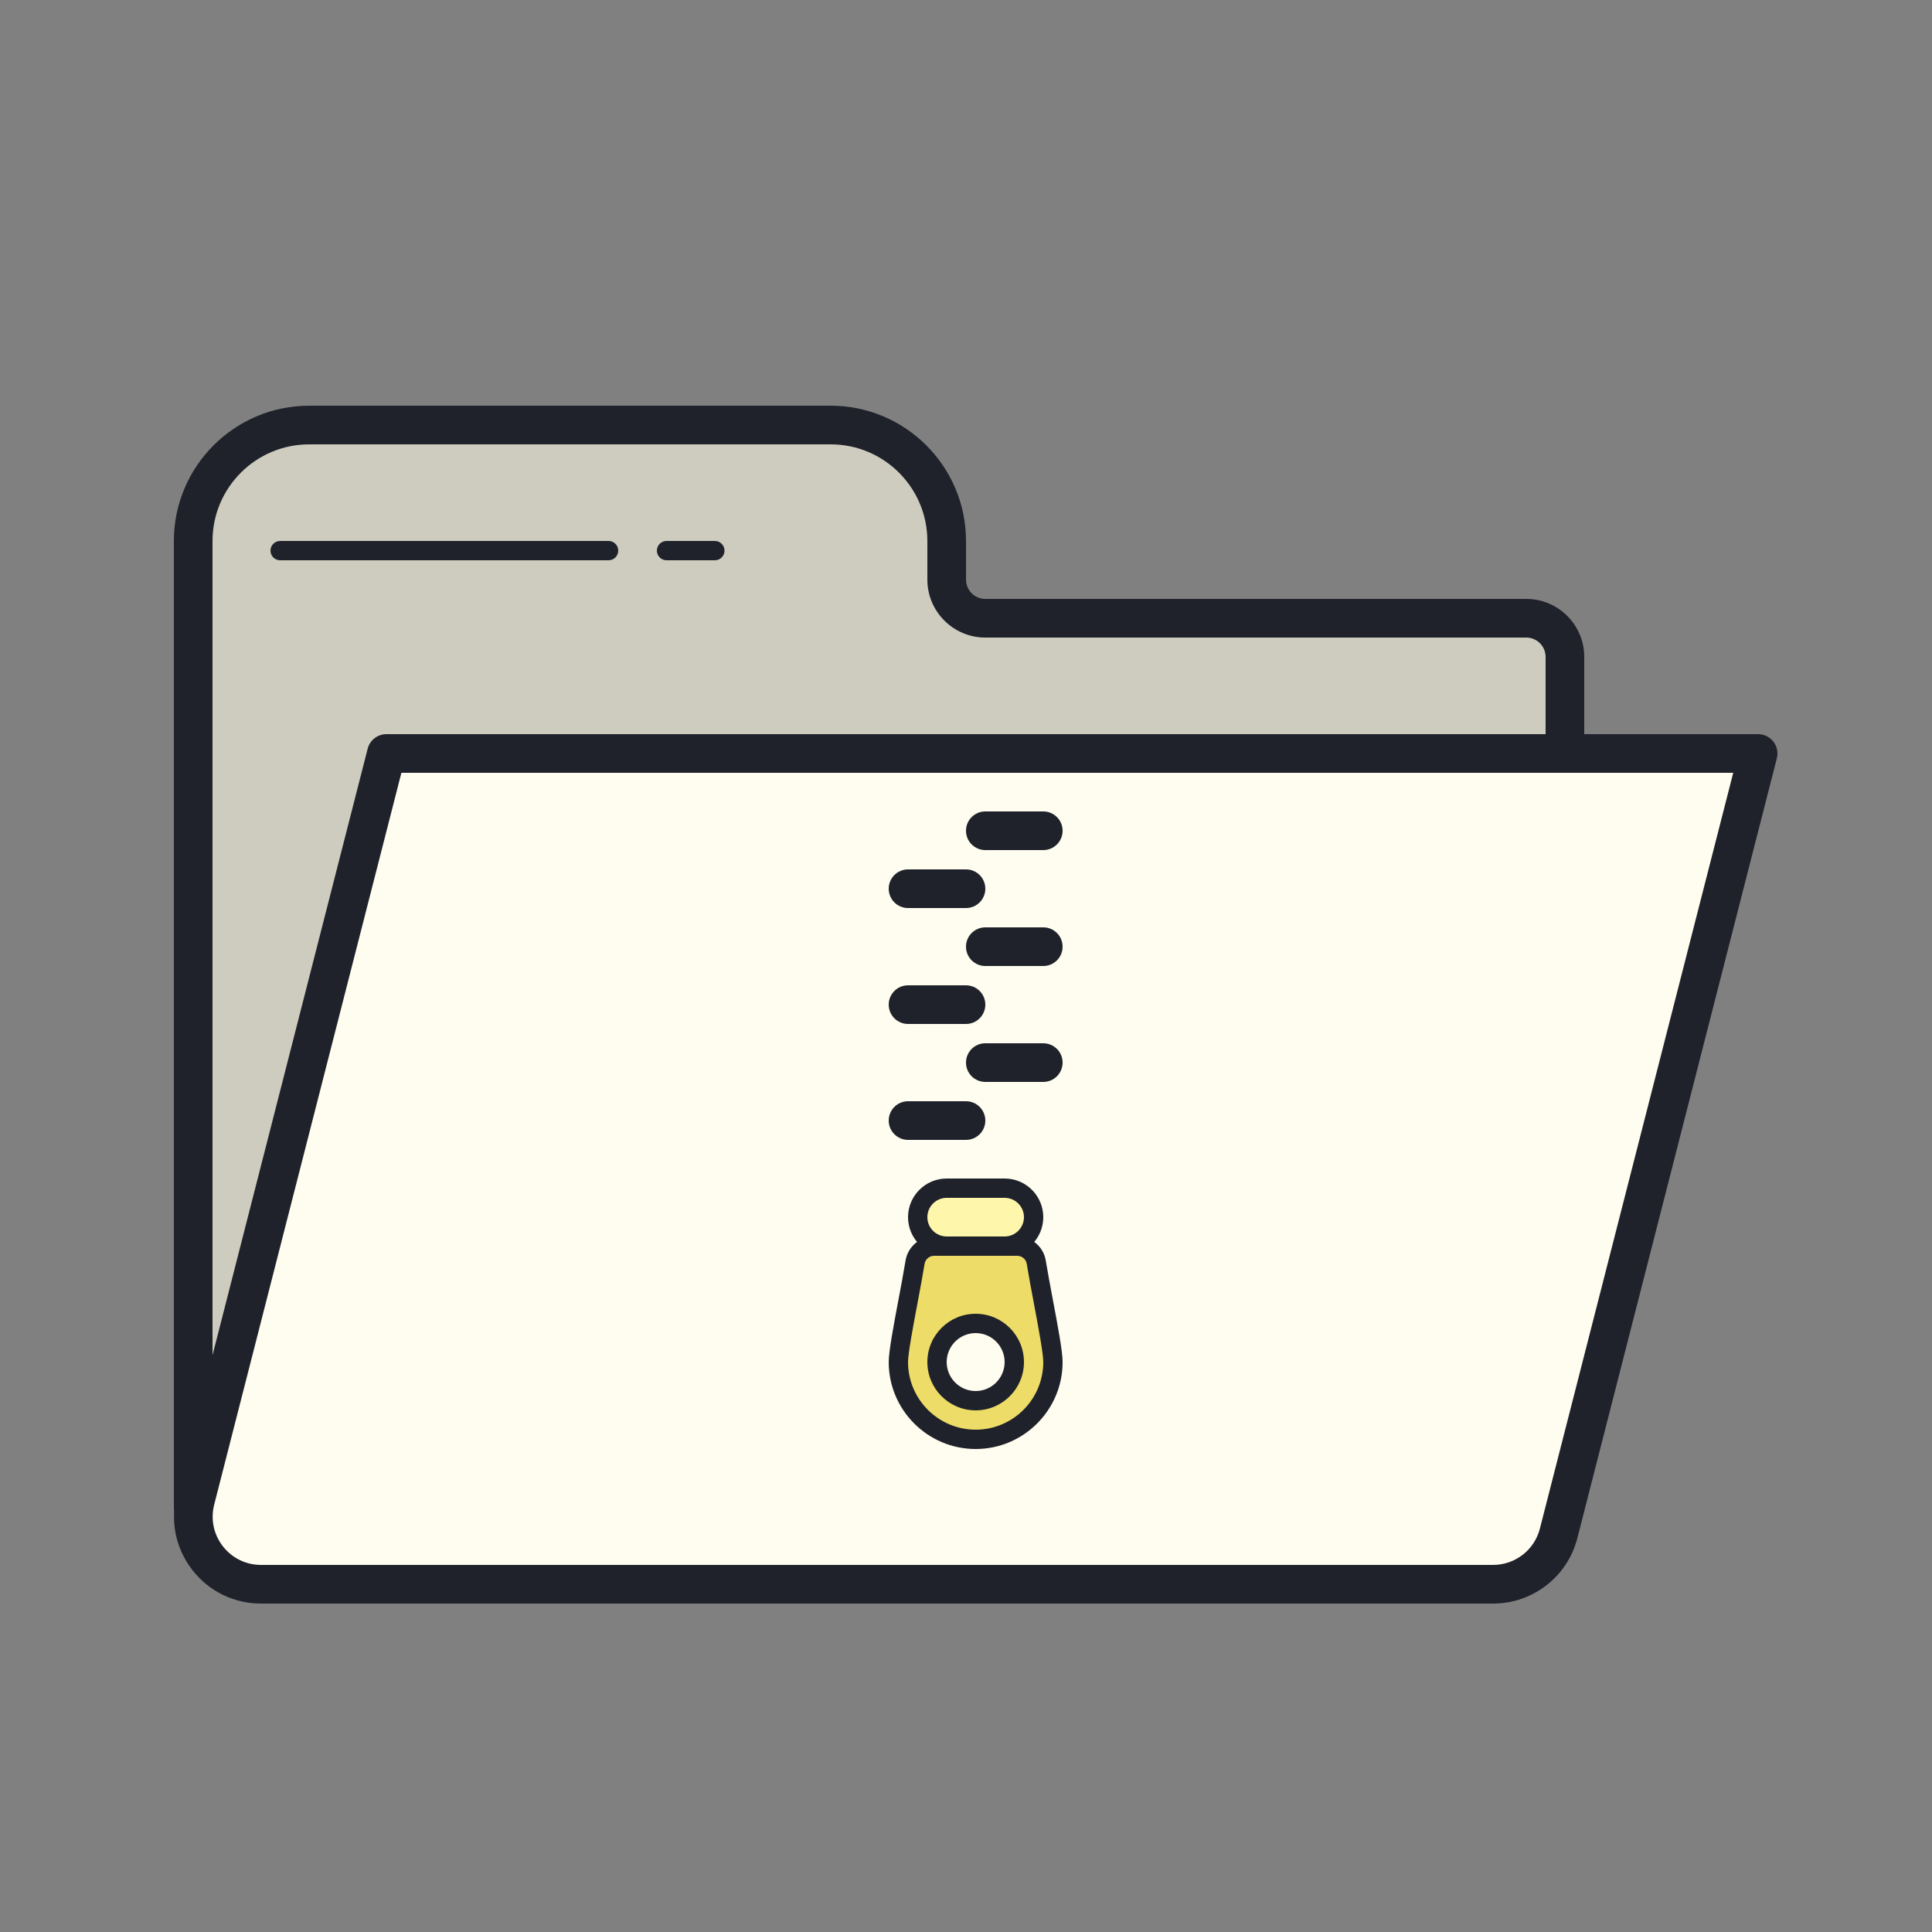 <svg xmlns="http://www.w3.org/2000/svg"  viewBox="0 0 100 100" width="50px" height="50px"><rect x="0" y="0" width="100" height="100" fill="#808080" stroke="none"/><path fill="#ceccbe" d="M81,78V34c0-1.105-0.895-2-2-2H51c-1.105,0-2-0.895-2-2v-2c0-3.314-2.686-6-6-6H16 c-3.314,0-6,2.686-6,6v50H81z"/><path fill="#fefdef" d="M10.117,77.633L20,39h71L80.673,79.367C80.277,80.916,78.882,82,77.283,82H13.508 C11.223,82,9.551,79.846,10.117,77.633z"/><path fill="#1f212b" d="M10,79c-0.553,0-1-0.448-1-1V28c0-3.86,3.141-7,7-7h27c3.859,0,7,3.14,7,7v2c0,0.551,0.448,1,1,1h28 c1.654,0,3,1.346,3,3v5c0,0.552-0.447,1-1,1s-1-0.448-1-1v-5c0-0.551-0.448-1-1-1H51c-1.654,0-3-1.346-3-3v-2c0-2.757-2.243-5-5-5 H16c-2.757,0-5,2.243-5,5v50C11,78.552,10.553,79,10,79z"/><path fill="#1f212b" d="M77.282,83H13.508c-1.4,0-2.695-0.634-3.555-1.741c-0.858-1.106-1.151-2.518-0.805-3.875 l9.883-38.633C19.145,38.31,19.543,38,20,38h71c0.309,0,0.601,0.143,0.79,0.387s0.255,0.562,0.179,0.861L81.643,79.615 C81.133,81.608,79.34,83,77.282,83z M20.776,40l-9.69,37.881l0,0c-0.192,0.753-0.029,1.538,0.447,2.152 C12.011,80.647,12.73,81,13.508,81h63.774c1.144,0,2.14-0.773,2.423-1.881L89.712,40H20.776z M10.117,77.633h0.01H10.117z"/><path fill="#1f212b" d="M31.5,29h-17c-0.276,0-0.5-0.224-0.5-0.5s0.224-0.5,0.5-0.5h17c0.276,0,0.5,0.224,0.5,0.5 S31.776,29,31.5,29z"/><path fill="#1f212b" d="M37,29h-2.5c-0.276,0-0.5-0.224-0.5-0.5s0.224-0.5,0.5-0.5H37c0.276,0,0.5,0.224,0.5,0.5 S37.276,29,37,29z"/><g><path fill="#fef6aa" d="M52,61.5c-0.557,0-2.437,0-3,0c-0.828,0-1.5,0.672-1.5,1.5s0.672,1.5,1.5,1.5c0.563,0,2.443,0,3,0 c0.828,0,1.5-0.672,1.5-1.5S52.828,61.5,52,61.5z"/><path fill="#eddc67" d="M53.637,65.335c-0.079-0.484-0.496-0.835-0.986-0.835h-4.302c-0.49,0-0.908,0.351-0.986,0.835 C47.089,67.019,46.5,69.727,46.5,70.5c0,2.209,1.791,4,4,4s4-1.791,4-4C54.5,69.727,53.911,67.019,53.637,65.335z M50.5,72.5 c-1.105,0-2-0.896-2-2s0.895-2,2-2s2,0.896,2,2S51.605,72.5,50.5,72.5z"/><path fill="#1f212b" d="M52,65h-3c-1.103,0-2-0.897-2-2s0.897-2,2-2h3c1.103,0,2,0.897,2,2C54,64.103,53.103,65,52,65z M49,62c-0.552,0-1,0.449-1,1s0.448,1,1,1h3c0.552,0,1-0.449,1-1s-0.448-1-1-1H49z"/><path fill="#1f212b" d="M50.5,75c-2.481,0-4.5-2.019-4.5-4.5c0-0.548,0.245-1.853,0.506-3.233 c0.134-0.711,0.269-1.425,0.364-2.013C46.987,64.528,47.609,64,48.35,64h4.301c0.74,0,1.362,0.528,1.479,1.254l0,0 c0.096,0.588,0.23,1.301,0.364,2.013C54.755,68.647,55,69.952,55,70.5C55,72.981,52.981,75,50.5,75z M48.35,65 c-0.247,0-0.454,0.174-0.493,0.415c-0.097,0.596-0.232,1.317-0.368,2.038C47.26,68.667,47,70.045,47,70.5c0,1.93,1.57,3.5,3.5,3.5 s3.5-1.57,3.5-3.5c0-0.455-0.26-1.833-0.488-3.048c-0.136-0.72-0.271-1.442-0.368-2.037v-0.001C53.104,65.174,52.897,65,52.65,65 H48.35z M50.5,73c-1.379,0-2.5-1.122-2.5-2.5s1.121-2.5,2.5-2.5s2.5,1.122,2.5,2.5S51.879,73,50.5,73z M50.5,69 c-0.827,0-1.5,0.673-1.5,1.5s0.673,1.5,1.5,1.5s1.5-0.673,1.5-1.5S51.327,69,50.5,69z"/><path fill="#1f212b" d="M50,59h-3c-0.553,0-1-0.448-1-1s0.447-1,1-1h3c0.553,0,1,0.448,1,1S50.553,59,50,59z"/><path fill="#1f212b" d="M54,56h-3c-0.553,0-1-0.448-1-1s0.447-1,1-1h3c0.553,0,1,0.448,1,1S54.553,56,54,56z"/><path fill="#1f212b" d="M50,53h-3c-0.553,0-1-0.448-1-1s0.447-1,1-1h3c0.553,0,1,0.448,1,1S50.553,53,50,53z"/><path fill="#1f212b" d="M54,50h-3c-0.553,0-1-0.448-1-1s0.447-1,1-1h3c0.553,0,1,0.448,1,1S54.553,50,54,50z"/><path fill="#1f212b" d="M50,47h-3c-0.553,0-1-0.448-1-1s0.447-1,1-1h3c0.553,0,1,0.448,1,1S50.553,47,50,47z"/><path fill="#1f212b" d="M54,44h-3c-0.553,0-1-0.448-1-1s0.447-1,1-1h3c0.553,0,1,0.448,1,1S54.553,44,54,44z"/></g></svg>